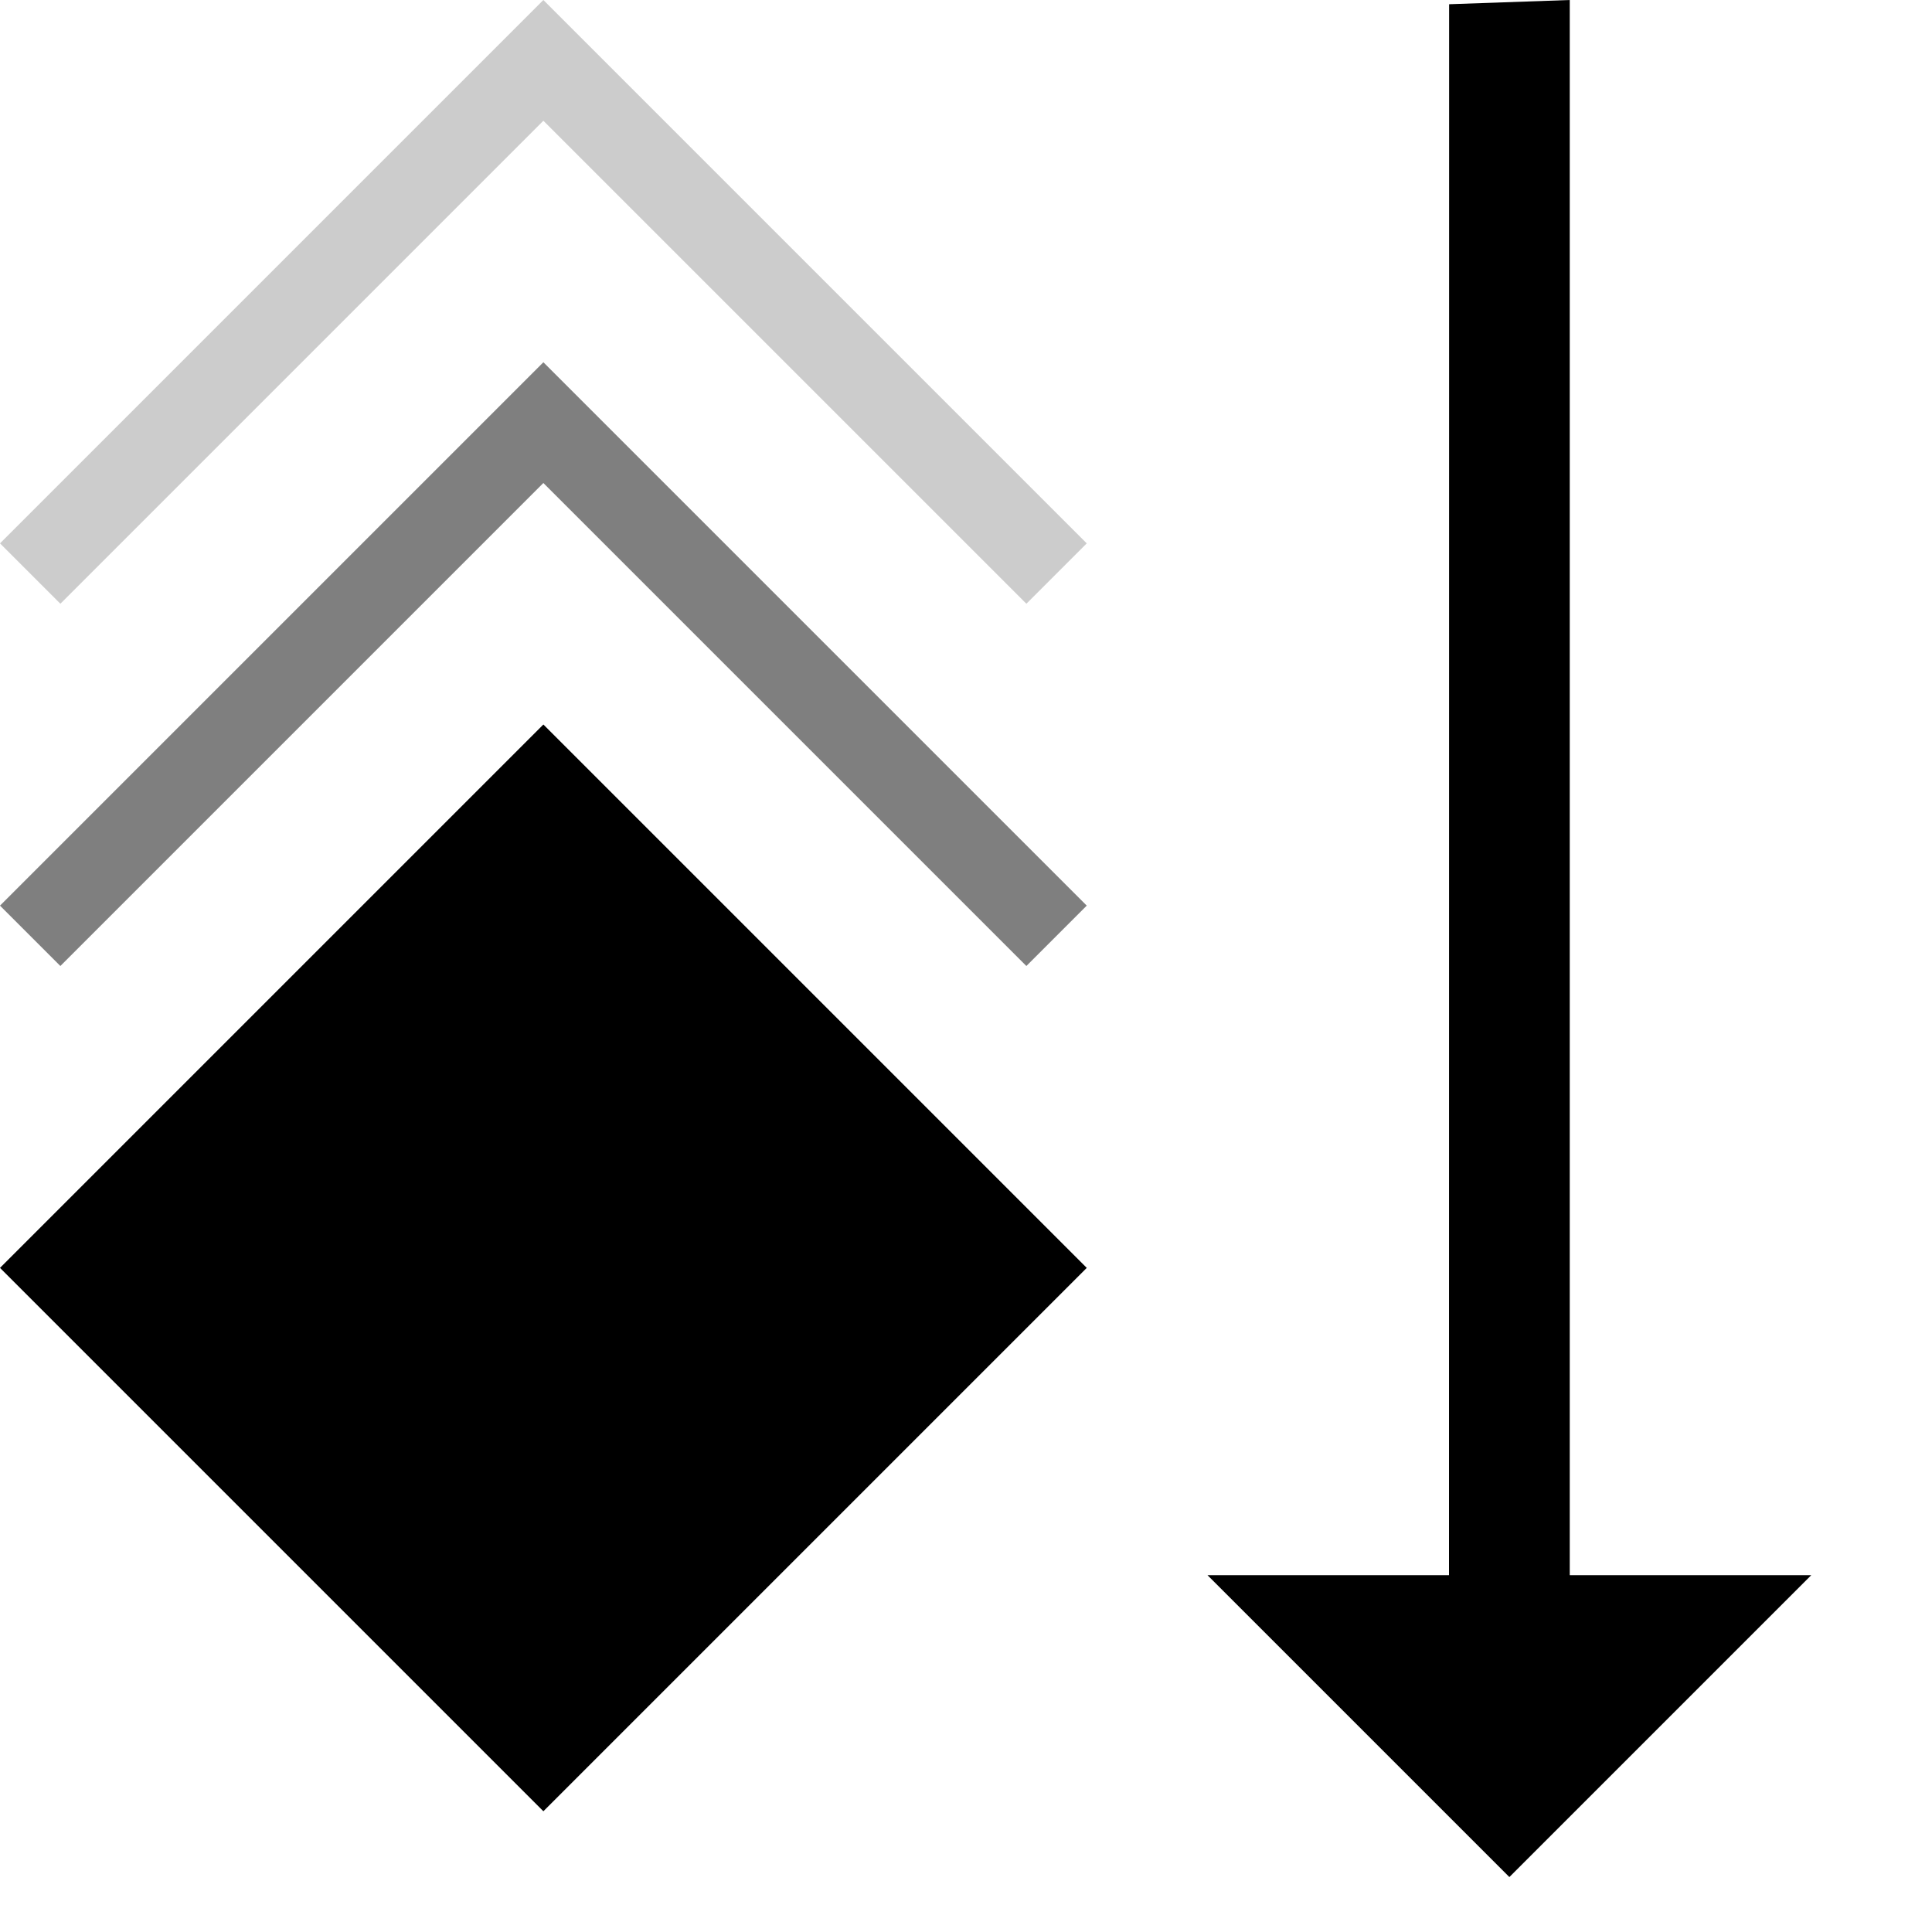 <?xml version="1.0" encoding="UTF-8" standalone="no"?>
<!DOCTYPE svg PUBLIC "-//W3C//DTD SVG 1.1//EN" "http://www.w3.org/Graphics/SVG/1.1/DTD/svg11.dtd">
<svg width="16px" height="16px" version="1.1" xmlns="http://www.w3.org/2000/svg" xmlns:xlink="http://www.w3.org/1999/xlink" xml:space="preserve" xmlns:serif="http://www.serif.com/" style="fill-rule:evenodd;clip-rule:evenodd;stroke-linejoin:round;stroke-miterlimit:2;">
    <g transform="matrix(1,0,0,1,-110,-410)">
        <g id="shift_keys_down">
            <g id="bg" transform="matrix(1,0,0,1,0,20)">
                <rect x="110" y="390" width="16" height="16" style="fill-opacity:0;"/>
            </g>
            <g transform="matrix(0.75,-1.02716e-32,-1.02716e-32,-0.75,106.25,428.75)">
                <path d="M11,5L17,11L11,17L5,11L11,5Z"/>
            </g>
            <g transform="matrix(-2.60388e-16,1,-1,-2.60388e-16,135,410.045)">
                <path d="M0,12.999L-0.01,12.999L-0.045,12L13,12L13,10L15.5,12.5L13,15L13,13L0,12.999Z"/>
            </g>
            <g transform="matrix(1,0,0,1,-3,-2)">
                <path d="M113.5,420L117.5,416L121.5,420L122,419.5L117.5,415L113,419.5L113.5,420Z" style="fill-opacity:0.5;"/>
            </g>
            <g transform="matrix(1,0,0,1,-3,-5)">
                <path d="M113.5,420L117.5,416L121.5,420L122,419.5L117.5,415L113,419.5L113.5,420Z" style="fill-opacity:0.2;"/>
            </g>
        </g>
    </g>
</svg>
